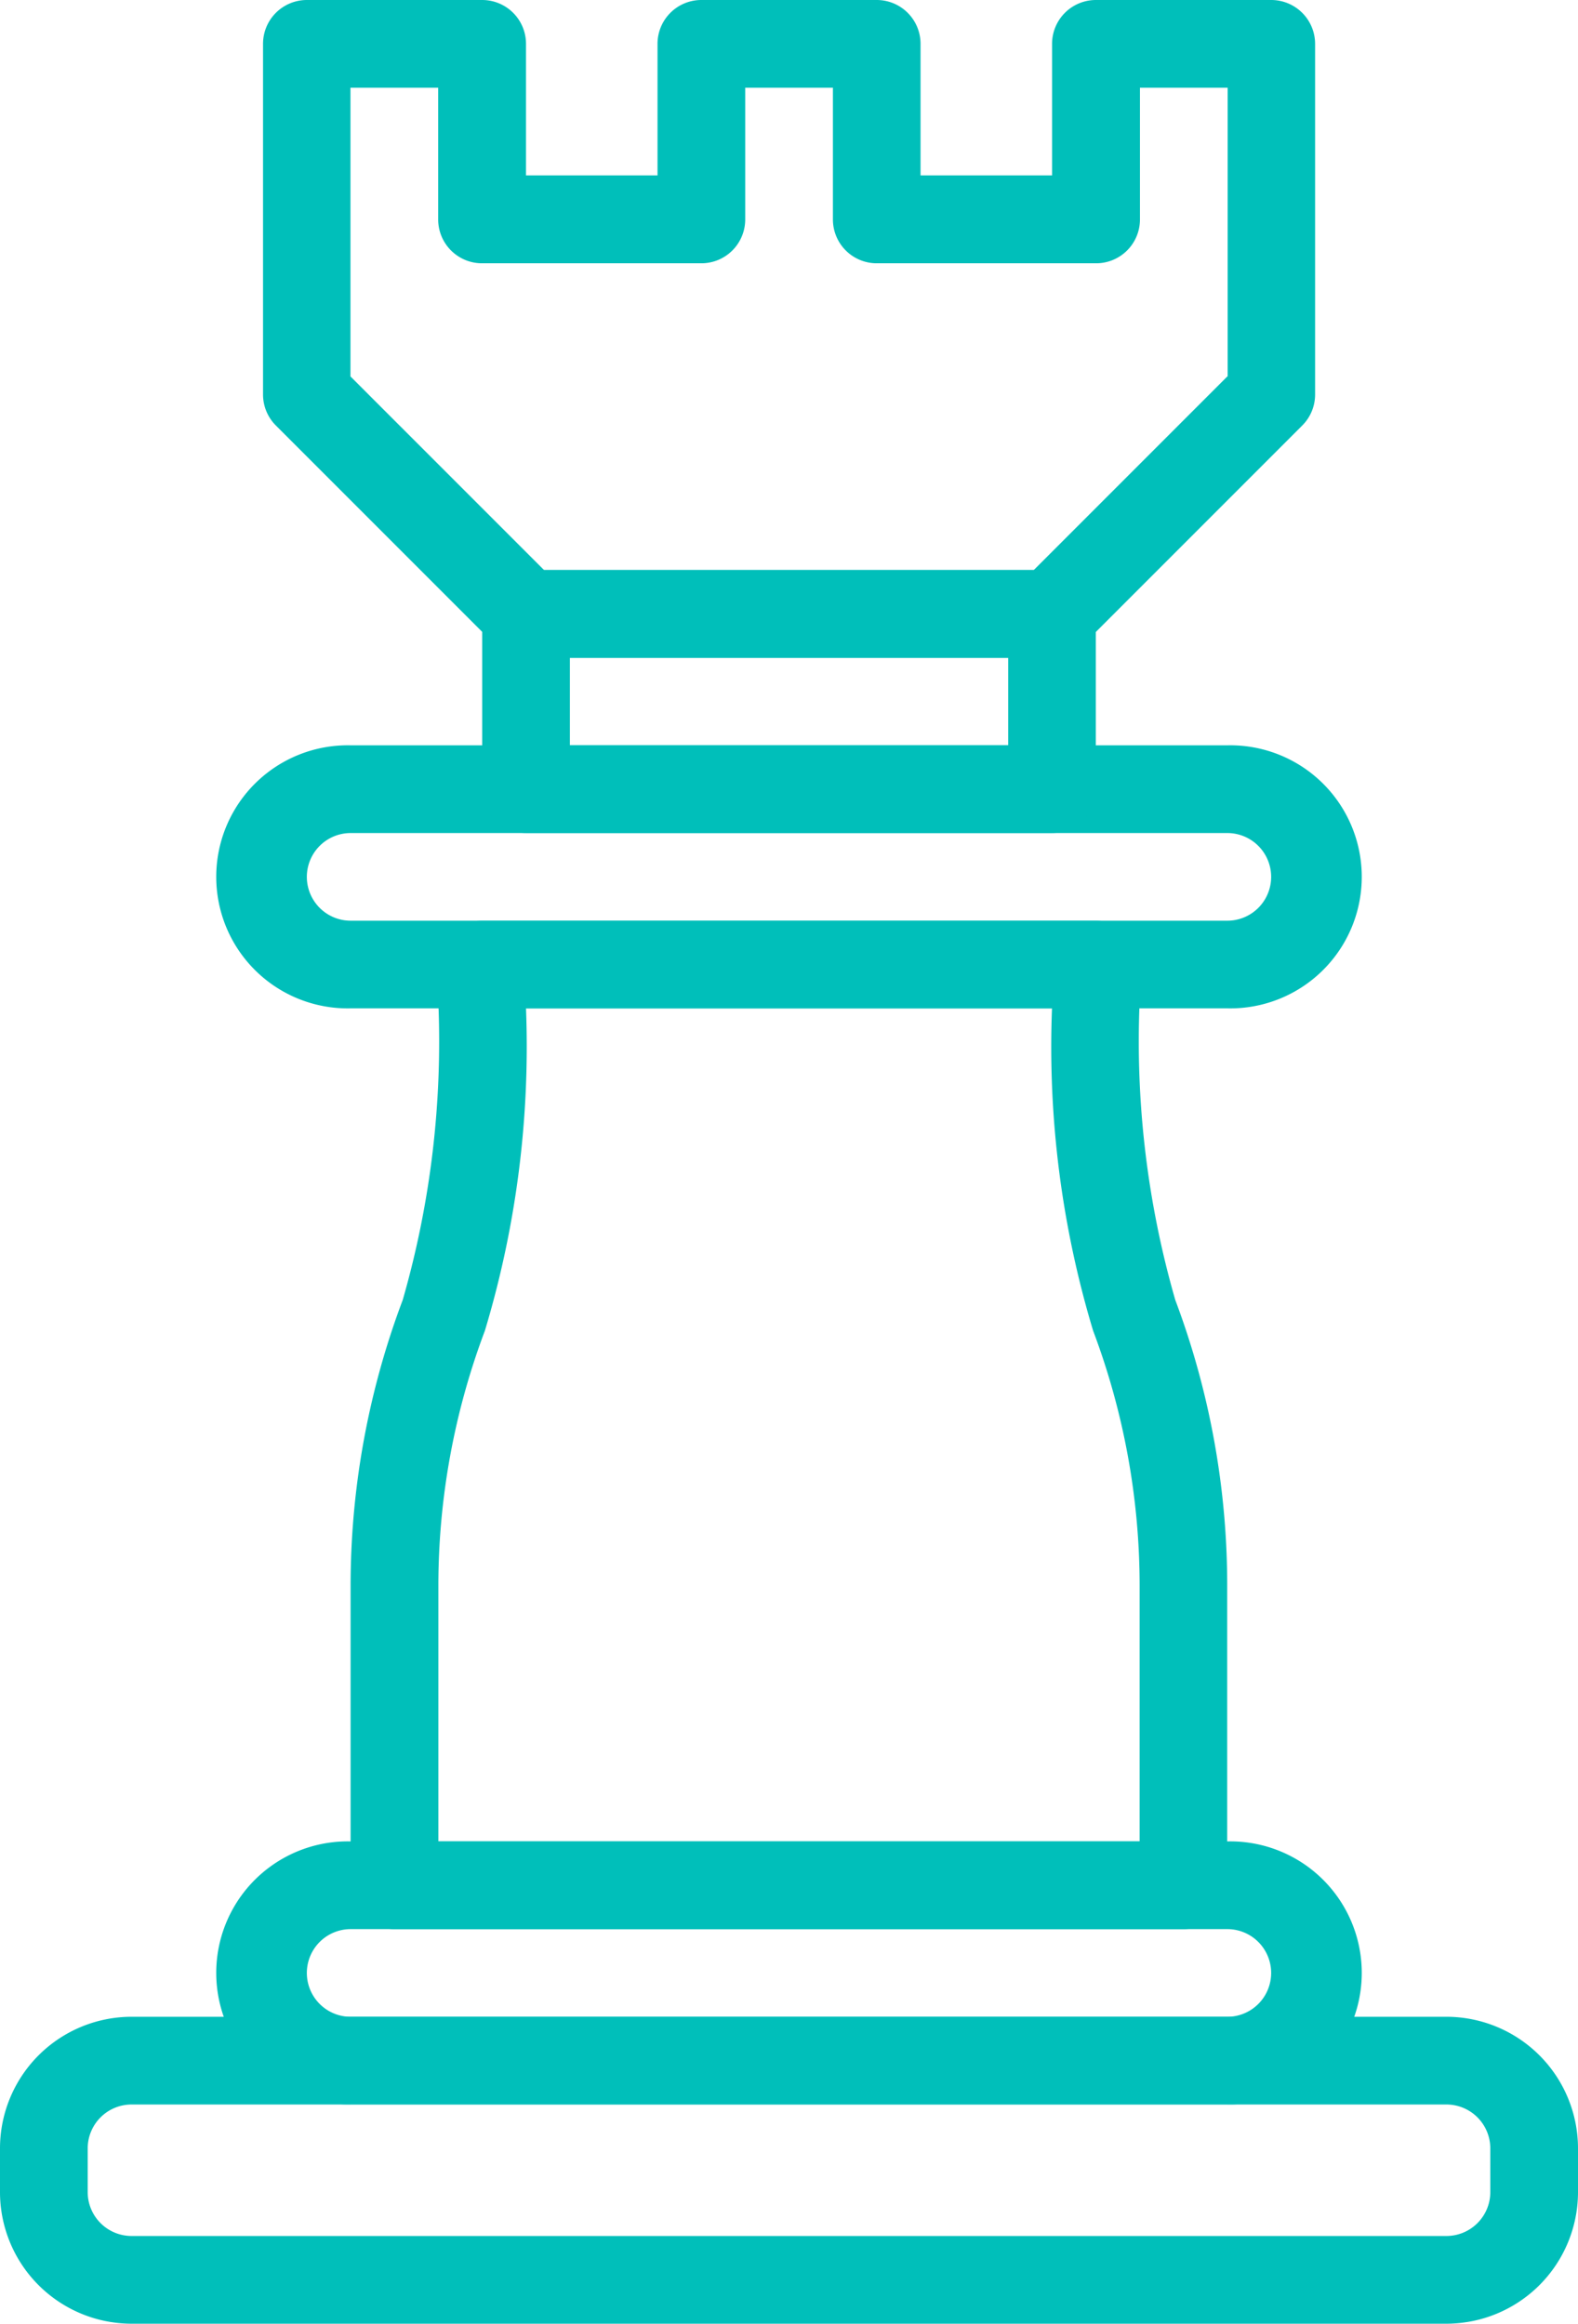 <svg xmlns="http://www.w3.org/2000/svg" width="24.453" height="36" viewBox="0 0 24.453 36">
  <g id="rook" transform="translate(-82.113)">
    <g id="Grupo_194" data-name="Grupo 194" transform="translate(82.113 31.245)">
      <g id="Grupo_193" data-name="Grupo 193" transform="translate(0)">
        <path id="Caminho_74" data-name="Caminho 74" d="M104.528,444.377H84.151a2.04,2.04,0,0,0-2.038,2.038v.679a2.04,2.04,0,0,0,2.038,2.038h20.377a2.04,2.04,0,0,0,2.038-2.038v-.679A2.04,2.04,0,0,0,104.528,444.377Zm.679,2.717a.68.68,0,0,1-.679.679H84.151a.68.68,0,0,1-.679-.679v-.679a.68.68,0,0,1,.679-.679h20.377a.68.68,0,0,1,.679.679v.679Z" transform="translate(-82.113 -444.377)" fill="#00bfba"/>
      </g>
    </g>
    <g id="Grupo_196" data-name="Grupo 196" transform="translate(85.509 28.528)">
      <g id="Grupo_195" data-name="Grupo 195" transform="translate(0)">
        <path id="Caminho_75" data-name="Caminho 75" d="M146.038,405.736H132.453a2.038,2.038,0,1,0,0,4.075h13.585a2.038,2.038,0,1,0,0-4.075Zm0,2.717H132.453a.679.679,0,0,1,0-1.358h13.585a.679.679,0,0,1,0,1.358Z" transform="translate(-130.415 -405.736)" fill="#00bfba"/>
      </g>
    </g>
    <g id="Grupo_198" data-name="Grupo 198" transform="translate(85.509 11.547)">
      <g id="Grupo_197" data-name="Grupo 197" transform="translate(0)">
        <path id="Caminho_76" data-name="Caminho 76" d="M146.038,164.226H132.453a2.038,2.038,0,1,0,0,4.075h13.585a2.038,2.038,0,1,0,0-4.075Zm0,2.717H132.453a.679.679,0,1,1,0-1.358h13.585a.679.679,0,0,1,0,1.358Z" transform="translate(-130.415 -164.226)" fill="#00bfba"/>
      </g>
    </g>
    <g id="Grupo_200" data-name="Grupo 200" transform="translate(89.585 8.83)">
      <g id="Grupo_199" data-name="Grupo 199" transform="translate(0)">
        <path id="Caminho_77" data-name="Caminho 77" d="M197.208,125.585h-8.151a.679.679,0,0,0-.679.679v2.717a.679.679,0,0,0,.679.679h8.151a.679.679,0,0,0,.679-.679v-2.717A.679.679,0,0,0,197.208,125.585Zm-.679,2.717h-6.792v-1.359h6.792Z" transform="translate(-188.378 -125.585)" fill="#00bfba"/>
      </g>
    </g>
    <g id="Grupo_202" data-name="Grupo 202" transform="translate(87.547 14.264)">
      <g id="Grupo_201" data-name="Grupo 201" transform="translate(0)">
        <path id="Caminho_78" data-name="Caminho 78" d="M172.174,208.744a14.477,14.477,0,0,1-.552-4.626v-.569a.679.679,0,0,0-.679-.679h-9.51a.679.679,0,0,0-.679.679v.569a14.48,14.48,0,0,1-.551,4.626,12.559,12.559,0,0,0-.808,4.424v4.645a.679.679,0,0,0,.679.679H172.3a.679.679,0,0,0,.679-.679v-4.645A12.556,12.556,0,0,0,172.174,208.744Zm-.552,8.389H160.755v-3.965a11.21,11.21,0,0,1,.721-3.947,15.262,15.262,0,0,0,.637-4.993h8.151a15.228,15.228,0,0,0,.637,4.993,11.209,11.209,0,0,1,.721,3.947v3.965Z" transform="translate(-159.396 -202.869)" fill="#00bfba"/>
      </g>
    </g>
    <g id="Grupo_204" data-name="Grupo 204" transform="translate(86.189)">
      <g id="Grupo_203" data-name="Grupo 203" transform="translate(0)">
        <path id="Caminho_79" data-name="Caminho 79" d="M155.7,0h-2.717a.679.679,0,0,0-.679.679V2.717h-2.038V.679A.679.679,0,0,0,149.586,0h-2.717a.679.679,0,0,0-.679.679V2.717h-2.038V.679A.679.679,0,0,0,143.473,0h-2.717a.679.679,0,0,0-.679.679V6.113a.678.678,0,0,0,.2.48l3.4,3.4a.677.677,0,0,0,.48.2H152.3a.679.679,0,0,0,.48-.2l3.4-3.4a.677.677,0,0,0,.2-.48V.679A.68.68,0,0,0,155.7,0Zm-.68,5.832-3,3h-7.588l-3-3V1.359h1.359V3.4a.679.679,0,0,0,.679.679h3.4a.679.679,0,0,0,.679-.679V1.359h1.359V3.4a.679.679,0,0,0,.679.679h3.4a.679.679,0,0,0,.679-.679V1.359h1.359V5.832Z" transform="translate(-140.077)" fill="#00bfba"/>
      </g>
    </g>
  </g>
</svg>
